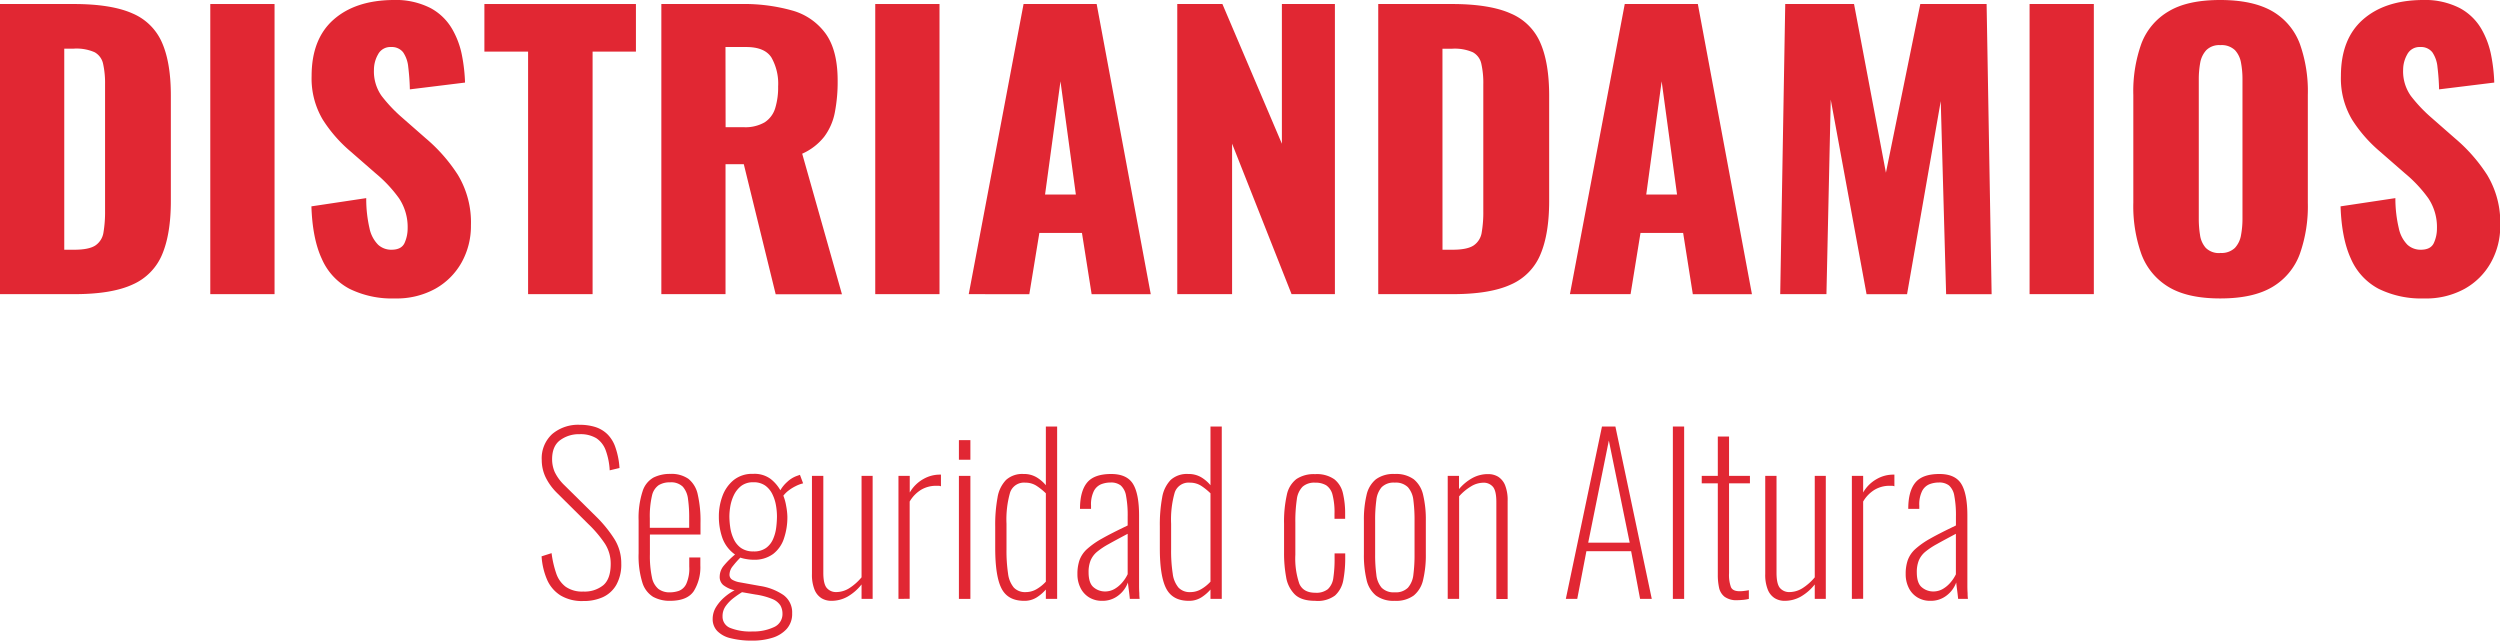 <svg xmlns="http://www.w3.org/2000/svg" viewBox="0 0 622.48 159.51"><defs><style>.cls-1{fill:#e12733;}</style></defs><title>tipografía</title><g id="Layer_2" data-name="Layer 2"><g id="Layer_9_copy_2" data-name="Layer 9 copy 2"><path class="cls-1" d="M0,73.24V1H18.29Q27.74,1,33,3.35a13.88,13.88,0,0,1,7.4,7.4q2.15,5,2.14,13.07V50.05q0,8.12-2.14,13.24a14.06,14.06,0,0,1-7.36,7.54q-5.22,2.42-14.58,2.41ZM16,62.18h2.5c2.43,0,4.19-.36,5.26-1.07a4.75,4.75,0,0,0,2-3.21,30.63,30.63,0,0,0,.4-5.36V21.05a22.43,22.43,0,0,0-.49-5.17A4.32,4.32,0,0,0,23.55,13a11.27,11.27,0,0,0-5.17-.89H16Z"/><path class="cls-1" d="M52.36,73.24V1h16V73.24Z"/><path class="cls-1" d="M98.31,74.31A23.93,23.93,0,0,1,87,71.9a15.34,15.34,0,0,1-6.87-7.45q-2.33-5-2.59-13.07l13.65-2.05A32.28,32.28,0,0,0,92,56.82a8.18,8.18,0,0,0,2.14,4.11,4.81,4.81,0,0,0,3.34,1.25c1.67,0,2.75-.57,3.26-1.7a8.74,8.74,0,0,0,.76-3.57,12.91,12.91,0,0,0-2.14-7.53,33.2,33.2,0,0,0-5.8-6.2l-6.25-5.45a34.94,34.94,0,0,1-6.91-7.89,20,20,0,0,1-2.81-10.93q0-9.18,5.44-14T97.86,0a19.12,19.12,0,0,1,9.32,2,13.72,13.72,0,0,1,5.35,5.13,21,21,0,0,1,2.5,6.69,42.16,42.16,0,0,1,.76,6.74l-13.74,1.69a54.31,54.31,0,0,0-.4-5.57A7.72,7.72,0,0,0,100.36,13a3.59,3.59,0,0,0-3-1.29,3.44,3.44,0,0,0-3.25,1.87,7.69,7.69,0,0,0-1,3.75A10.57,10.57,0,0,0,95,23.86a36.85,36.85,0,0,0,5,5.31l6,5.26a40.75,40.75,0,0,1,8,9.1,22.9,22.9,0,0,1,3.26,12.58,18.63,18.63,0,0,1-2.32,9.23,17,17,0,0,1-6.56,6.56A19.91,19.91,0,0,1,98.31,74.31Z"/><path class="cls-1" d="M131.49,73.24V12.85H120.61V1h37.73V12.85H147.55V73.24Z"/><path class="cls-1" d="M164.67,73.24V1h19.9a44.28,44.28,0,0,1,12.66,1.61,15.37,15.37,0,0,1,8.34,5.75q3,4.15,3,11.73a40.17,40.17,0,0,1-.71,7.94,14.77,14.77,0,0,1-2.63,6,14.44,14.44,0,0,1-5.49,4.24l9.9,35h-16.5l-7.94-32.38h-4.55V73.24Zm16-41.57h4.46a9.61,9.61,0,0,0,5.26-1.21A6.4,6.4,0,0,0,193,27a17.57,17.57,0,0,0,.75-5.48,13.15,13.15,0,0,0-1.69-7.23q-1.69-2.58-6.25-2.58h-5.17Z"/><path class="cls-1" d="M217.93,73.24V1h16V73.24Z"/><path class="cls-1" d="M241.21,73.24,254.86,1h18.2l13.47,72.26H271.81L269.4,58H258.79l-2.5,15.26Zm19-24.8h7.67l-3.83-28.19Z"/><path class="cls-1" d="M293.13,73.24V1h11.24l14.81,34.79V1h13.2V73.24H321.59L306.78,35.77V73.24Z"/><path class="cls-1" d="M343.17,73.24V1h18.29q9.45,0,14.72,2.37a13.82,13.82,0,0,1,7.4,7.4q2.15,5,2.15,13.07V50.05q0,8.12-2.15,13.24a14,14,0,0,1-7.35,7.54q-5.22,2.42-14.59,2.41Zm16-11.06h2.5q3.66,0,5.26-1.07a4.75,4.75,0,0,0,2-3.21,29.68,29.68,0,0,0,.4-5.36V21.05a21.88,21.88,0,0,0-.49-5.17,4.28,4.28,0,0,0-2.1-2.86,11.24,11.24,0,0,0-5.17-.89h-2.41Z"/><path class="cls-1" d="M390.9,73.24,404.55,1h18.2l13.47,72.26H421.5L419.09,58H408.47L406,73.24Zm19-24.8h7.67l-3.83-28.19Z"/><path class="cls-1" d="M443.26,73.24,444.51,1h17.13l7.94,42,8.56-42h16.51l1.25,72.26H484.57l-1.34-48.08-8.39,48.08H464.76L455.84,24.8l-1.07,48.44Z"/><path class="cls-1" d="M505.35,73.24V1h16V73.24Z"/><path class="cls-1" d="M552.81,74.31q-8.12,0-12.85-2.86a16,16,0,0,1-6.78-8.2,35.6,35.6,0,0,1-2-12.76V23.64a35.15,35.15,0,0,1,2-12.76A15.77,15.77,0,0,1,540,2.81Q544.68,0,552.81,0t13,2.81a15.7,15.7,0,0,1,6.82,8.07,35.15,35.15,0,0,1,2,12.76V50.49a35.6,35.6,0,0,1-2,12.76,15.88,15.88,0,0,1-6.82,8.2Q561,74.32,552.81,74.31Zm0-11.33a4.81,4.81,0,0,0,3.66-1.25A6.17,6.17,0,0,0,558,58.52a22.23,22.23,0,0,0,.36-4V19.71a22,22,0,0,0-.36-4.05,6.15,6.15,0,0,0-1.51-3.17,4.81,4.81,0,0,0-3.66-1.25,4.52,4.52,0,0,0-3.48,1.25,6.24,6.24,0,0,0-1.52,3.17,22.87,22.87,0,0,0-.35,4.05v34.8a25.33,25.33,0,0,0,.31,4,6.09,6.09,0,0,0,1.43,3.21A4.62,4.62,0,0,0,552.81,63Z"/><path class="cls-1" d="M603.57,74.31a24,24,0,0,1-11.33-2.41,15.34,15.34,0,0,1-6.87-7.45q-2.32-5-2.59-13.07l13.65-2.05a32.28,32.28,0,0,0,.85,7.49,8.26,8.26,0,0,0,2.14,4.11,4.83,4.83,0,0,0,3.34,1.25c1.67,0,2.75-.57,3.26-1.7a8.58,8.58,0,0,0,.76-3.57,12.91,12.91,0,0,0-2.14-7.53,33.2,33.2,0,0,0-5.8-6.2l-6.25-5.45a34.94,34.94,0,0,1-6.91-7.89,20,20,0,0,1-2.81-10.93q0-9.18,5.44-14T603.12,0a19.09,19.09,0,0,1,9.32,2,13.74,13.74,0,0,1,5.36,5.13,21.24,21.24,0,0,1,2.49,6.69,42.16,42.16,0,0,1,.76,6.74l-13.74,1.69a54.31,54.31,0,0,0-.4-5.57A7.72,7.72,0,0,0,605.62,13a3.58,3.58,0,0,0-3-1.29,3.44,3.44,0,0,0-3.26,1.87,7.8,7.8,0,0,0-1,3.75,10.57,10.57,0,0,0,1.92,6.55,36.85,36.85,0,0,0,5,5.31l6,5.26a40.75,40.75,0,0,1,8,9.1,22.9,22.9,0,0,1,3.26,12.58,18.53,18.53,0,0,1-2.32,9.23,16.88,16.88,0,0,1-6.56,6.56A19.91,19.91,0,0,1,603.57,74.31Z"/><path class="cls-1" d="M145.18,149.65a10.36,10.36,0,0,1-5.59-1.38,8.7,8.7,0,0,1-3.34-3.86,17.46,17.46,0,0,1-1.4-5.89l2.49-.79a25.06,25.06,0,0,0,1.14,5,6.92,6.92,0,0,0,2.36,3.36,7.13,7.13,0,0,0,4.39,1.2,7.38,7.38,0,0,0,5-1.59q1.83-1.59,1.83-5.3a9.13,9.13,0,0,0-1.46-5.06,29.45,29.45,0,0,0-4.1-4.85l-7.85-7.79a14.17,14.17,0,0,1-2.86-4,10,10,0,0,1-.9-4.13,8.17,8.17,0,0,1,2.63-6.52,10,10,0,0,1,6.8-2.28,13,13,0,0,1,3.93.56,7.69,7.69,0,0,1,3,1.8,8.4,8.4,0,0,1,2,3.31,19.37,19.37,0,0,1,1,5.09l-2.44.58a17,17,0,0,0-1-5,6.12,6.12,0,0,0-2.33-3,7.62,7.62,0,0,0-4.13-1,7.85,7.85,0,0,0-4.88,1.49q-2,1.48-2,4.77a8,8,0,0,0,.66,3.18,11.53,11.53,0,0,0,2.47,3.33l7.73,7.64a31.68,31.68,0,0,1,4.48,5.43,11.29,11.29,0,0,1,1.88,6.33,10.37,10.37,0,0,1-1.22,5.32,7.43,7.43,0,0,1-3.39,3.1A11.6,11.6,0,0,1,145.18,149.65Z"/><path class="cls-1" d="M166.8,149.6a8.51,8.51,0,0,1-4.19-1,6.34,6.34,0,0,1-2.67-3.55,22.35,22.35,0,0,1-.93-7.29v-8.16a21.35,21.35,0,0,1,1-7.31,5.93,5.93,0,0,1,2.72-3.39,9.11,9.11,0,0,1,4.16-.9,7.38,7.38,0,0,1,4.51,1.22,6.75,6.75,0,0,1,2.33,3.89,29.25,29.25,0,0,1,.69,7.07v2.92H161.82V138a25.81,25.81,0,0,0,.5,5.73,5,5,0,0,0,1.62,2.91,4.56,4.56,0,0,0,2.86.85,7,7,0,0,0,2.23-.37,3.39,3.39,0,0,0,1.85-1.75,9.38,9.38,0,0,0,.74-4.29v-2.28h2.76v2a11.27,11.27,0,0,1-1.62,6.36C171.68,148.79,169.7,149.6,166.8,149.6Zm-5-18.18h9.8V129a32.32,32.32,0,0,0-.29-4.74,5.61,5.61,0,0,0-1.3-3.08,4.16,4.16,0,0,0-3.18-1.08,5.19,5.19,0,0,0-2.83.71,4.3,4.3,0,0,0-1.67,2.65,22.58,22.58,0,0,0-.53,5.59Z"/><path class="cls-1" d="M187.36,159.51a21.46,21.46,0,0,1-5.4-.59,6.81,6.81,0,0,1-3.37-1.8,4.25,4.25,0,0,1-1.14-3,5.62,5.62,0,0,1,.82-2.94,10.61,10.61,0,0,1,2.07-2.44,13.42,13.42,0,0,1,2.57-1.77,7.12,7.12,0,0,1-2.83-1.3,2.62,2.62,0,0,1-.88-2.09,4.29,4.29,0,0,1,1.06-2.78,21,21,0,0,1,2.76-2.73,8.58,8.58,0,0,1-3.16-4.14,16.09,16.09,0,0,1-.87-5.35,14.46,14.46,0,0,1,.87-5,9.27,9.27,0,0,1,2.76-4,7.33,7.33,0,0,1,4.9-1.59,6.73,6.73,0,0,1,4.37,1.27,9.56,9.56,0,0,1,2.41,2.81A8.42,8.42,0,0,1,196,120a6.88,6.88,0,0,1,2.44-1.51l.74-.26.79,2.12a8.24,8.24,0,0,0-1.85.69,10.51,10.51,0,0,0-1.75,1.08,7.09,7.09,0,0,0-1.32,1.3,12.73,12.73,0,0,1,.71,2.62,15.85,15.85,0,0,1,.29,2.57,16.38,16.38,0,0,1-.85,5.46,8,8,0,0,1-2.7,3.87,7.79,7.79,0,0,1-4.87,1.43,10.15,10.15,0,0,1-1.78-.16,8.53,8.53,0,0,1-1.51-.37,22.5,22.5,0,0,0-1.85,2.09,3.45,3.45,0,0,0-.85,2.1,1.44,1.44,0,0,0,.61,1.27,5.4,5.4,0,0,0,1.93.69l5,.9a14.16,14.16,0,0,1,5.91,2.28,5.33,5.33,0,0,1,2.15,4.55,5.57,5.57,0,0,1-1.38,3.9,7.93,7.93,0,0,1-3.6,2.2A16.44,16.44,0,0,1,187.36,159.51Zm0-2.28a12,12,0,0,0,5.3-1.06,3.54,3.54,0,0,0,2.17-3.39,4.14,4.14,0,0,0-.5-2,4.24,4.24,0,0,0-1.93-1.59,17.41,17.41,0,0,0-4.3-1.16l-3.34-.58a23.52,23.52,0,0,0-2,1.37,9.58,9.58,0,0,0-2,2,4.24,4.24,0,0,0-.85,2.62,3,3,0,0,0,1.93,2.92A13.54,13.54,0,0,0,187.36,157.23Zm.27-19.93a5.11,5.11,0,0,0,3.12-.87,5.34,5.34,0,0,0,1.75-2.23,10.16,10.16,0,0,0,.77-2.86,23.62,23.62,0,0,0,.19-2.78,16.51,16.51,0,0,0-.24-2.67,10.08,10.08,0,0,0-.88-2.79,5.78,5.78,0,0,0-1.77-2.17,4.94,4.94,0,0,0-3-.85,4.82,4.82,0,0,0-3,.9,6.51,6.51,0,0,0-1.83,2.28,10.57,10.57,0,0,0-.9,2.81,16.3,16.3,0,0,0-.23,2.49,20.07,20.07,0,0,0,.21,2.73,10,10,0,0,0,.85,2.89,5.66,5.66,0,0,0,1.82,2.25A5.26,5.26,0,0,0,187.63,137.3Z"/><path class="cls-1" d="M207,149.6a4.68,4.68,0,0,1-2.47-.66,4.52,4.52,0,0,1-1.72-2.12,10,10,0,0,1-.64-3.9V118.49H205V142.6c0,1.88.29,3.15.88,3.82a3,3,0,0,0,2.36,1,6.14,6.14,0,0,0,3.28-1,13.21,13.21,0,0,0,3-2.67V118.49h2.76v30.63h-2.76v-3.6a12.17,12.17,0,0,1-3.42,3A8.12,8.12,0,0,1,207,149.6Z"/><path class="cls-1" d="M223.71,149.12V118.49h2.81v4.14a9,9,0,0,1,3.42-3.37,8.25,8.25,0,0,1,3.84-1.08H234a.84.84,0,0,1,.29,0v2.91a1.59,1.59,0,0,0-.56-.13l-.61,0a7.23,7.23,0,0,0-3.79,1,8.44,8.44,0,0,0-2.83,2.92v24.21Z"/><path class="cls-1" d="M238.76,114.47v-4.88h2.86v4.88Zm0,34.65V118.49h2.86v30.63Z"/><path class="cls-1" d="M255,149.6q-4,0-5.59-3t-1.61-10V131.1a37.41,37.41,0,0,1,.58-7.23,8.14,8.14,0,0,1,2.12-4.37,6,6,0,0,1,4.34-1.48,6.13,6.13,0,0,1,3.34.87,9.11,9.11,0,0,1,2.23,1.93V106.2h2.81v42.92h-2.81v-2.33a10.53,10.53,0,0,1-2.2,1.91A5.65,5.65,0,0,1,255,149.6Zm.37-2.17a5.35,5.35,0,0,0,2.84-.8,9.91,9.91,0,0,0,2.2-1.8v-22a15.38,15.38,0,0,0-2.15-1.75,5,5,0,0,0-2.94-.9,3.64,3.64,0,0,0-3.81,2.44,24.37,24.37,0,0,0-.9,7.79v6.35a38.4,38.4,0,0,0,.39,6.07,6.7,6.7,0,0,0,1.43,3.47A3.83,3.83,0,0,0,255.34,147.43Z"/><path class="cls-1" d="M274.42,149.6a6,6,0,0,1-3.23-.85,5.72,5.72,0,0,1-2.15-2.36,7.55,7.55,0,0,1-.77-3.47,10.39,10.39,0,0,1,.51-3.42,6.93,6.93,0,0,1,1.82-2.73,20.28,20.28,0,0,1,3.79-2.67c1.65-.94,3.77-2,6.39-3.26v-2.17a25.83,25.83,0,0,0-.4-5.2,4.4,4.4,0,0,0-1.32-2.59,3.9,3.9,0,0,0-2.52-.74,6.54,6.54,0,0,0-2.33.42,3.62,3.62,0,0,0-1.83,1.67,7.51,7.51,0,0,0-.72,3.68v.8h-2.75c0-2.93.59-5.12,1.77-6.55s3.17-2.14,6-2.14c2.57,0,4.38.81,5.4,2.43s1.54,4.26,1.54,7.9v15.42c0,.28,0,.82,0,1.62s0,1.56.06,2.3a10.62,10.62,0,0,0,.08,1.43h-2.44c-.07-.74-.16-1.52-.27-2.33s-.17-1.4-.21-1.75a7.1,7.1,0,0,1-2.38,3.23A6.33,6.33,0,0,1,274.42,149.6Zm.69-2.33a4.73,4.73,0,0,0,2.38-.61,7.39,7.39,0,0,0,1.91-1.59,9.06,9.06,0,0,0,1.38-2.1V132.91c-1.87,1-3.44,1.83-4.69,2.54a18.43,18.43,0,0,0-3,2,5.7,5.7,0,0,0-1.56,2.15,7.73,7.73,0,0,0-.48,2.89c0,1.83.43,3.09,1.27,3.76A4.38,4.38,0,0,0,275.11,147.27Z"/><path class="cls-1" d="M296,149.6c-2.65,0-4.52-1-5.59-3s-1.62-5.36-1.62-10V131.1a37.41,37.41,0,0,1,.58-7.23,8.21,8.21,0,0,1,2.12-4.37,6,6,0,0,1,4.35-1.48,6.15,6.15,0,0,1,3.34.87,9,9,0,0,1,2.22,1.93V106.2h2.81v42.92h-2.81v-2.33a10.28,10.28,0,0,1-2.2,1.91A5.64,5.64,0,0,1,296,149.6Zm.37-2.17a5.31,5.31,0,0,0,2.83-.8,9.68,9.68,0,0,0,2.2-1.8v-22a15.24,15.24,0,0,0-2.14-1.75,5.07,5.07,0,0,0-2.95-.9,3.64,3.64,0,0,0-3.81,2.44,24.37,24.37,0,0,0-.9,7.79v6.35a37.08,37.08,0,0,0,.4,6.07,6.62,6.62,0,0,0,1.43,3.47A3.83,3.83,0,0,0,296.36,147.43Z"/><path class="cls-1" d="M327.46,149.6c-2.3,0-4-.54-5.09-1.62a7.84,7.84,0,0,1-2.14-4.32,32.65,32.65,0,0,1-.51-6v-7.2a30.57,30.57,0,0,1,.69-7.24,6.62,6.62,0,0,1,2.39-3.94,7.79,7.79,0,0,1,4.66-1.22,7.59,7.59,0,0,1,4.8,1.29,6.25,6.25,0,0,1,2.14,3.56,21.72,21.72,0,0,1,.53,5.06v1.21h-2.65v-1.21a17.37,17.37,0,0,0-.5-4.8,4,4,0,0,0-1.56-2.33,5.17,5.17,0,0,0-2.76-.66,4.39,4.39,0,0,0-3.12,1,5.4,5.4,0,0,0-1.44,3.15,37.11,37.11,0,0,0-.37,5.83v8a19.27,19.27,0,0,0,1,7.2q1,2.24,4,2.23a4.59,4.59,0,0,0,3.1-.9,4.64,4.64,0,0,0,1.36-2.81,31.43,31.43,0,0,0,.31-4.93v-1.16h2.65v1.11a29.56,29.56,0,0,1-.47,5.51,6.83,6.83,0,0,1-2.07,3.87A7.22,7.22,0,0,1,327.46,149.6Z"/><path class="cls-1" d="M347.28,149.6a7.33,7.33,0,0,1-4.69-1.33,7,7,0,0,1-2.33-3.92,26.48,26.48,0,0,1-.66-6.41v-8.27a26.48,26.48,0,0,1,.66-6.41,7,7,0,0,1,2.33-3.92,7.39,7.39,0,0,1,4.69-1.32,7.47,7.47,0,0,1,4.74,1.32,7,7,0,0,1,2.33,3.9,26.31,26.31,0,0,1,.67,6.43v8.27a26.43,26.43,0,0,1-.67,6.41,7,7,0,0,1-2.33,3.92A7.41,7.41,0,0,1,347.28,149.6Zm0-2.12a4.27,4.27,0,0,0,3.28-1.14,5.86,5.86,0,0,0,1.36-3.26,38.24,38.24,0,0,0,.29-5v-8.48a38.08,38.08,0,0,0-.29-5.06,5.8,5.8,0,0,0-1.36-3.23,4.27,4.27,0,0,0-3.28-1.14,4.21,4.21,0,0,0-3.26,1.14,5.85,5.85,0,0,0-1.32,3.23,36.29,36.29,0,0,0-.3,5.06v8.48a36.43,36.43,0,0,0,.3,5,5.92,5.92,0,0,0,1.32,3.26A4.21,4.21,0,0,0,347.28,147.48Z"/><path class="cls-1" d="M360.47,149.12V118.49h2.81v3.29a11.87,11.87,0,0,1,3.29-2.73,8,8,0,0,1,4-1,4.68,4.68,0,0,1,2.47.66,4.53,4.53,0,0,1,1.72,2.12,10,10,0,0,1,.63,3.89v24.43h-2.81V125q0-2.81-.87-3.81a3,3,0,0,0-2.36-1,6,6,0,0,0-3.1.93,12.57,12.57,0,0,0-2.94,2.46v25.54Z"/><path class="cls-1" d="M389.88,149.12l9-42.92h3.34l9.06,42.92h-2.91l-2.23-11.87H395l-2.28,11.87Zm5.57-14h10.33l-5.19-25.43Z"/><path class="cls-1" d="M416.53,149.12V106.2h2.81v42.92Z"/><path class="cls-1" d="M432.59,149.44a5,5,0,0,1-3.18-.85,3.9,3.9,0,0,1-1.38-2.28,15.07,15.07,0,0,1-.31-3.23V120.35h-4v-1.86h4v-9.8h2.8v9.8h5.2v1.86h-5.2v22.36a8.94,8.94,0,0,0,.48,3.5c.32.67,1,1,2.17,1a7.63,7.63,0,0,0,1.14-.08q.62-.07,1.14-.18v2.17a9,9,0,0,1-1.43.24C433.49,149.41,433,149.44,432.59,149.44Z"/><path class="cls-1" d="M444.35,149.6a4.62,4.62,0,0,1-2.46-.66,4.46,4.46,0,0,1-1.72-2.12,9.78,9.78,0,0,1-.64-3.9V118.49h2.81V142.6c0,1.88.29,3.15.87,3.82a3,3,0,0,0,2.36,1,6.14,6.14,0,0,0,3.29-1,13.21,13.21,0,0,0,3-2.67V118.49h2.75v30.63h-2.75v-3.6a12.17,12.17,0,0,1-3.42,3A8.13,8.13,0,0,1,444.35,149.6Z"/><path class="cls-1" d="M461.1,149.12V118.49h2.81v4.14a8.88,8.88,0,0,1,3.41-3.37,8.25,8.25,0,0,1,3.84-1.08h.24a.77.77,0,0,1,.29,0v2.91a1.53,1.53,0,0,0-.55-.13l-.61,0a7.21,7.21,0,0,0-3.79,1,8.36,8.36,0,0,0-2.83,2.92v24.21Z"/><path class="cls-1" d="M480.65,149.6a6,6,0,0,1-3.23-.85,5.72,5.72,0,0,1-2.15-2.36,7.55,7.55,0,0,1-.77-3.47,10.39,10.39,0,0,1,.51-3.42,6.93,6.93,0,0,1,1.82-2.73,20.28,20.28,0,0,1,3.79-2.67c1.65-.94,3.77-2,6.39-3.26v-2.17a25.83,25.83,0,0,0-.4-5.2,4.4,4.4,0,0,0-1.32-2.59,3.9,3.9,0,0,0-2.52-.74,6.54,6.54,0,0,0-2.33.42,3.62,3.62,0,0,0-1.83,1.67,7.51,7.51,0,0,0-.72,3.68v.8h-2.75c0-2.93.59-5.12,1.77-6.55s3.17-2.14,6-2.14c2.58,0,4.39.81,5.41,2.43s1.54,4.26,1.54,7.9v15.42c0,.28,0,.82,0,1.62s0,1.56.06,2.3a10.62,10.62,0,0,0,.08,1.43h-2.44c-.07-.74-.16-1.52-.27-2.33s-.17-1.4-.21-1.75a7.1,7.1,0,0,1-2.38,3.23A6.33,6.33,0,0,1,480.65,149.6Zm.69-2.33a4.73,4.73,0,0,0,2.38-.61,7.39,7.39,0,0,0,1.91-1.59A9.4,9.4,0,0,0,487,143V132.91c-1.87,1-3.44,1.83-4.69,2.54a18.43,18.43,0,0,0-3,2,5.7,5.7,0,0,0-1.56,2.15,7.73,7.73,0,0,0-.48,2.89c0,1.83.43,3.09,1.27,3.76A4.38,4.38,0,0,0,481.34,147.27Z"/></g></g></svg>